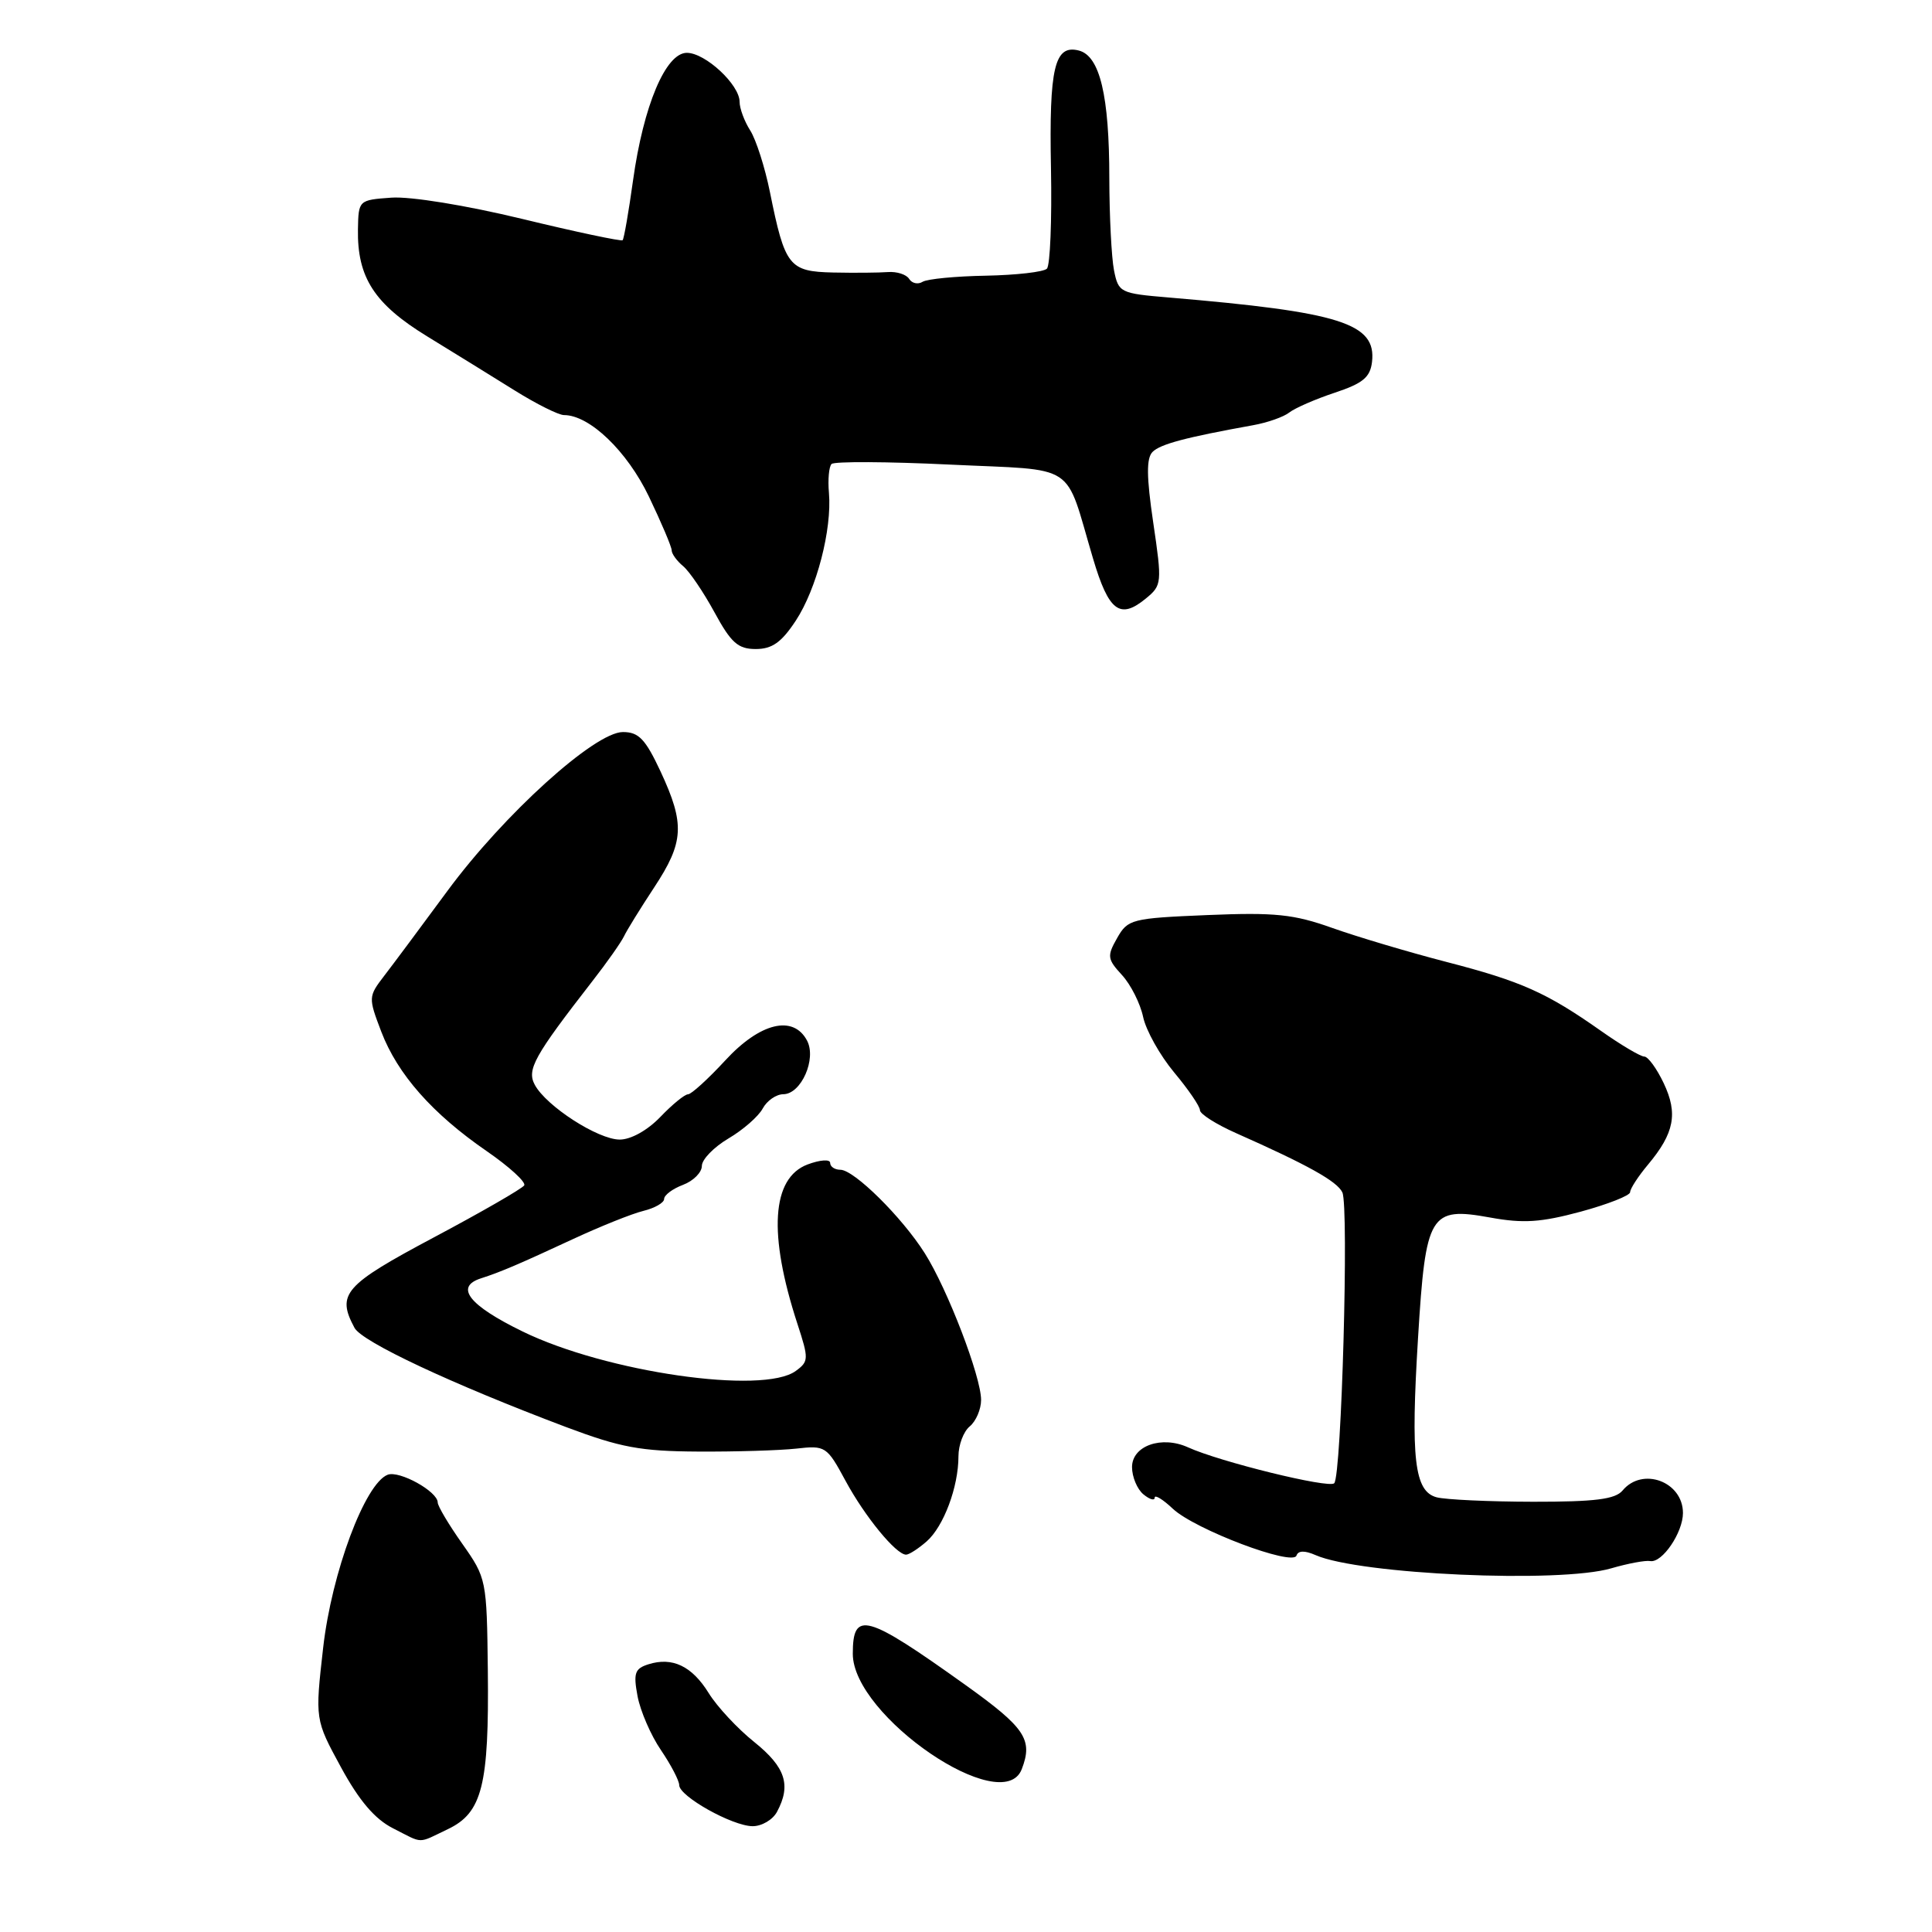 <?xml version="1.0" encoding="UTF-8" standalone="no"?>
<!DOCTYPE svg PUBLIC "-//W3C//DTD SVG 1.1//EN" "http://www.w3.org/Graphics/SVG/1.1/DTD/svg11.dtd" >
<svg xmlns="http://www.w3.org/2000/svg" xmlns:xlink="http://www.w3.org/1999/xlink" version="1.1" viewBox="0 0 256 256">
 <g >
 <path fill="currentColor"
d=" M 59.35 242.37 C 63.90 240.20 64.81 236.57 64.64 221.33 C 64.50 209.31 64.46 209.11 61.25 204.55 C 59.46 202.02 58.00 199.56 58.00 199.09 C 58.00 197.63 52.92 194.82 51.37 195.41 C 48.36 196.57 43.95 208.39 42.82 218.33 C 41.74 227.85 41.74 227.85 45.18 234.17 C 47.59 238.60 49.66 241.03 52.06 242.25 C 56.18 244.34 55.24 244.33 59.35 242.37 Z  M 102.96 240.07 C 104.86 236.53 104.08 234.16 99.96 230.84 C 97.73 229.06 95.01 226.13 93.91 224.35 C 91.69 220.76 89.09 219.52 85.91 220.53 C 84.11 221.10 83.91 221.70 84.48 224.76 C 84.85 226.72 86.24 229.94 87.58 231.90 C 88.91 233.86 90.00 235.95 90.00 236.54 C 90.00 238.02 97.02 241.95 99.71 241.98 C 100.93 241.99 102.40 241.13 102.96 240.07 Z  M 135.39 234.42 C 136.90 230.50 135.85 228.94 127.93 223.27 C 114.73 213.83 113.00 213.36 113.00 219.14 C 113.00 227.39 132.88 240.96 135.39 234.42 Z  M 213.50 207.81 C 215.70 207.17 218.03 206.73 218.67 206.85 C 220.25 207.12 223.00 203.07 223.00 200.48 C 223.00 196.32 217.63 194.33 215.00 197.50 C 214.03 198.66 211.37 199.00 203.13 198.99 C 197.28 198.98 191.54 198.71 190.36 198.40 C 187.41 197.61 186.91 193.31 187.90 177.23 C 188.91 160.78 189.46 159.88 197.46 161.33 C 201.85 162.13 204.19 161.97 209.46 160.55 C 213.06 159.57 216.00 158.41 216.00 157.97 C 216.00 157.52 217.06 155.88 218.36 154.33 C 221.86 150.15 222.36 147.55 220.45 143.53 C 219.53 141.59 218.37 140.00 217.88 140.00 C 217.38 140.00 214.81 138.48 212.17 136.62 C 204.91 131.51 201.59 130.03 191.62 127.45 C 186.60 126.15 179.80 124.12 176.51 122.95 C 171.43 121.14 168.94 120.88 160.01 121.25 C 149.94 121.67 149.44 121.80 148.03 124.29 C 146.67 126.68 146.72 127.08 148.67 129.20 C 149.83 130.46 151.09 132.96 151.47 134.75 C 151.85 136.54 153.70 139.84 155.58 142.10 C 157.46 144.35 159.00 146.60 159.00 147.11 C 159.00 147.61 161.14 148.97 163.75 150.13 C 173.29 154.36 177.18 156.53 177.87 158.00 C 178.75 159.88 177.76 195.58 176.79 196.54 C 176.08 197.25 161.64 193.70 157.42 191.78 C 153.92 190.19 150.00 191.57 150.00 194.40 C 150.00 195.69 150.68 197.32 151.50 198.00 C 152.32 198.68 153.00 198.89 153.00 198.45 C 153.00 198.01 154.09 198.67 155.41 199.92 C 158.33 202.66 171.31 207.57 171.79 206.12 C 172.02 205.45 172.88 205.43 174.32 206.06 C 180.17 208.63 206.70 209.81 213.50 207.81 Z  M 122.78 204.25 C 125.04 202.27 127.00 197.03 127.00 192.97 C 127.00 191.47 127.67 189.68 128.50 189.00 C 129.32 188.32 130.00 186.74 130.00 185.50 C 130.00 182.42 125.56 170.84 122.55 166.08 C 119.53 161.29 113.17 155.00 111.35 155.00 C 110.61 155.00 110.00 154.59 110.00 154.09 C 110.00 153.58 108.65 153.68 107.00 154.30 C 102.24 156.10 101.77 163.49 105.66 175.41 C 107.18 180.06 107.17 180.40 105.44 181.66 C 101.11 184.83 80.29 181.82 69.25 176.43 C 62.11 172.95 60.21 170.51 63.75 169.38 C 66.34 168.55 68.79 167.50 76.00 164.15 C 79.58 162.49 83.74 160.82 85.25 160.45 C 86.76 160.08 88.00 159.37 88.00 158.87 C 88.00 158.36 89.12 157.52 90.50 157.00 C 91.88 156.48 93.00 155.35 93.00 154.49 C 93.00 153.63 94.59 152.00 96.53 150.85 C 98.47 149.71 100.51 147.92 101.06 146.89 C 101.62 145.85 102.84 145.00 103.79 144.99 C 106.16 144.98 108.23 140.30 106.93 137.87 C 105.10 134.44 100.71 135.51 96.11 140.50 C 93.83 142.97 91.60 145.00 91.17 145.00 C 90.73 145.00 89.08 146.35 87.50 148.00 C 85.80 149.77 83.60 151.00 82.12 151.00 C 79.24 151.00 72.38 146.57 70.86 143.74 C 69.78 141.73 70.77 139.95 78.50 130.00 C 80.43 127.53 82.30 124.86 82.68 124.07 C 83.05 123.28 84.85 120.37 86.68 117.59 C 90.64 111.58 90.77 109.20 87.54 102.25 C 85.52 97.93 84.64 97.00 82.54 97.00 C 78.81 97.00 66.74 107.93 59.28 118.06 C 55.86 122.70 52.10 127.76 50.91 129.30 C 48.80 132.05 48.80 132.18 50.52 136.70 C 52.68 142.35 57.30 147.58 64.49 152.53 C 67.49 154.60 69.72 156.64 69.46 157.07 C 69.19 157.50 63.81 160.60 57.49 163.96 C 45.60 170.29 44.57 171.46 46.97 175.94 C 47.96 177.80 59.84 183.37 75.00 189.09 C 82.20 191.80 84.88 192.30 92.50 192.34 C 97.45 192.37 103.30 192.19 105.50 191.95 C 109.38 191.51 109.56 191.63 112.04 196.22 C 114.60 200.96 118.74 206.00 120.06 206.00 C 120.46 206.00 121.68 205.21 122.78 204.25 Z  M 105.44 82.25 C 108.21 78.04 110.25 70.16 109.84 65.32 C 109.68 63.55 109.84 61.82 110.19 61.48 C 110.54 61.13 117.58 61.16 125.85 61.56 C 143.01 62.38 140.98 61.05 144.83 74.00 C 146.91 81.02 148.40 82.14 151.85 79.29 C 153.96 77.56 153.99 77.24 152.81 69.25 C 151.91 63.15 151.89 60.71 152.72 59.88 C 153.75 58.85 157.08 57.96 166.00 56.35 C 167.93 56.01 170.11 55.24 170.85 54.65 C 171.59 54.07 174.29 52.89 176.85 52.04 C 180.59 50.80 181.56 50.00 181.80 47.95 C 182.39 42.84 177.63 41.34 154.86 39.42 C 148.42 38.88 148.20 38.77 147.61 35.81 C 147.28 34.13 147.00 28.64 146.99 23.63 C 146.99 12.67 145.74 7.43 142.97 6.70 C 139.73 5.86 139.00 8.94 139.26 22.32 C 139.39 29.19 139.15 35.16 138.72 35.60 C 138.29 36.04 134.66 36.45 130.65 36.53 C 126.65 36.60 122.87 36.96 122.25 37.34 C 121.64 37.72 120.84 37.55 120.47 36.96 C 120.11 36.37 118.84 35.96 117.65 36.05 C 116.47 36.14 113.21 36.17 110.41 36.11 C 104.55 35.98 104.01 35.30 102.02 25.45 C 101.36 22.18 100.18 18.50 99.41 17.29 C 98.63 16.07 98.00 14.36 98.00 13.49 C 98.00 11.22 93.46 7.00 91.01 7.00 C 88.21 7.00 85.26 13.99 83.88 23.91 C 83.30 28.08 82.68 31.65 82.50 31.83 C 82.33 32.00 76.34 30.74 69.21 29.01 C 61.73 27.20 54.38 26.01 51.86 26.19 C 47.53 26.50 47.50 26.53 47.43 30.38 C 47.32 36.76 49.61 40.30 56.65 44.60 C 60.15 46.75 65.36 49.96 68.22 51.75 C 71.09 53.54 74.02 55.00 74.73 55.00 C 78.12 55.00 83.09 59.77 85.98 65.79 C 87.64 69.26 89.00 72.46 89.00 72.92 C 89.00 73.38 89.68 74.32 90.51 75.01 C 91.34 75.69 93.21 78.45 94.67 81.13 C 96.87 85.18 97.79 86.00 100.14 86.00 C 102.31 86.00 103.55 85.12 105.44 82.25 Z "/>
</g>
</svg>